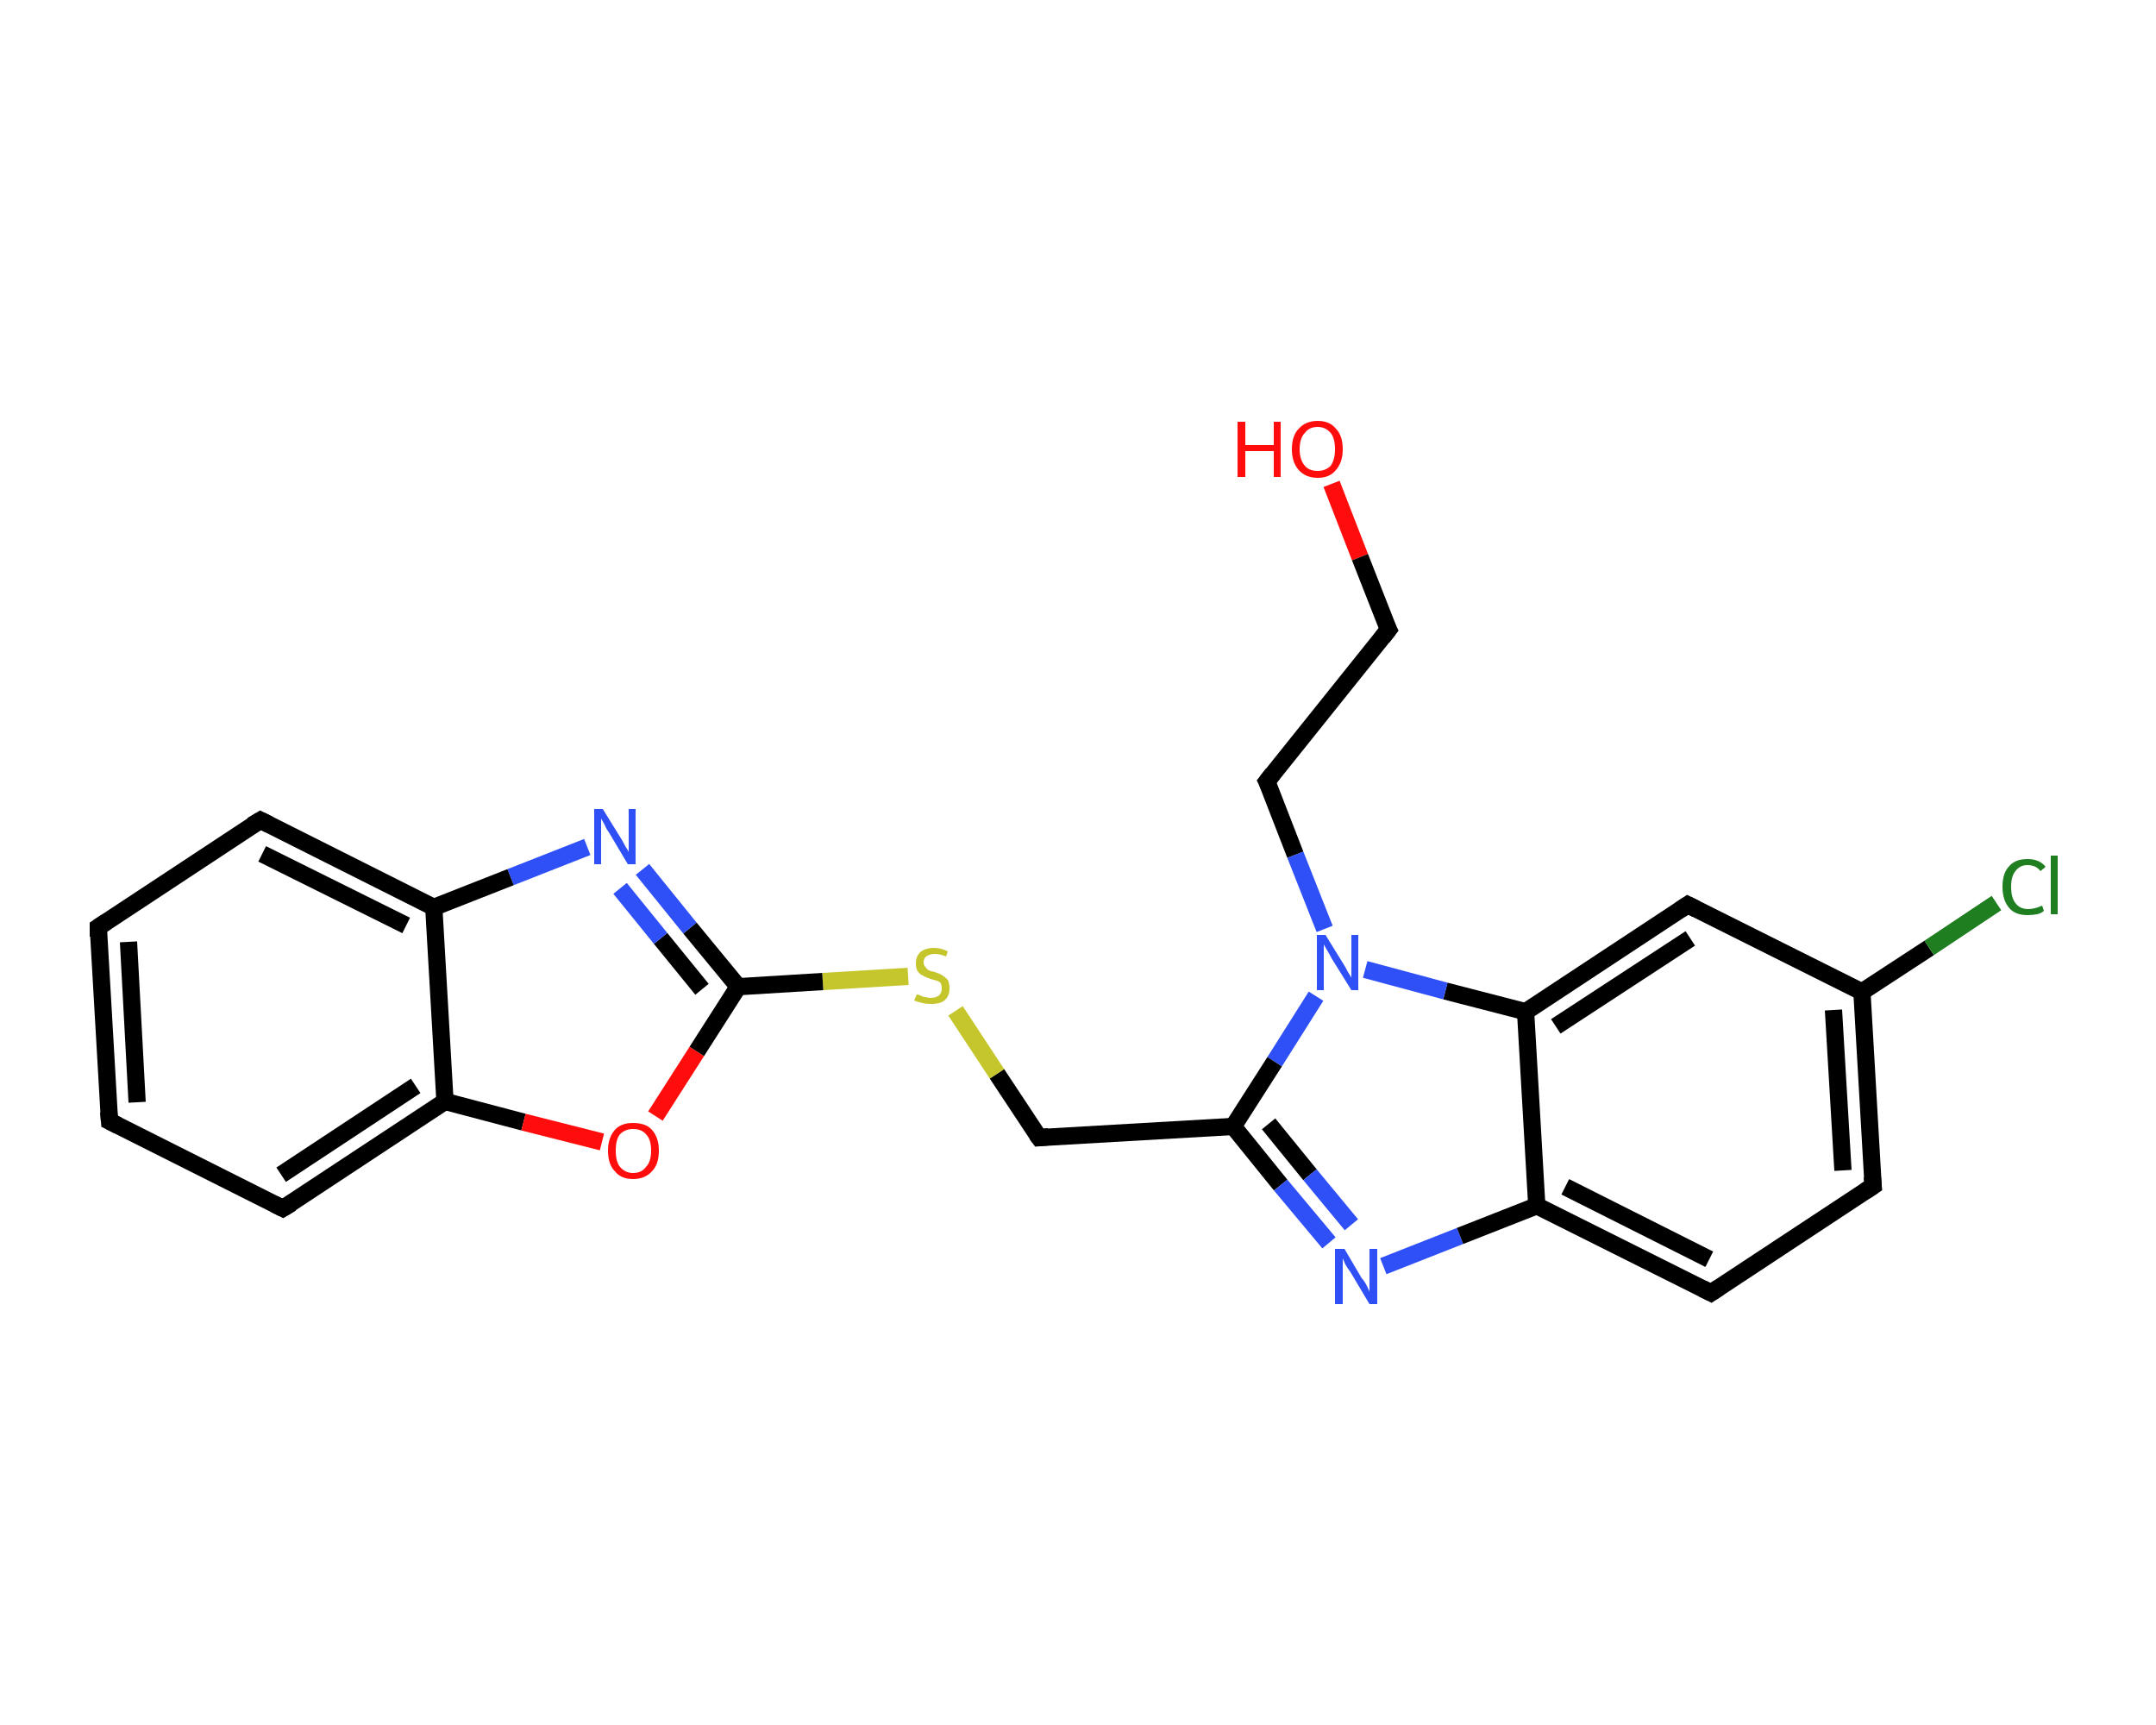 <?xml version='1.0' encoding='iso-8859-1'?>
<svg version='1.1' baseProfile='full'
              xmlns='http://www.w3.org/2000/svg'
                      xmlns:rdkit='http://www.rdkit.org/xml'
                      xmlns:xlink='http://www.w3.org/1999/xlink'
                  xml:space='preserve'
width='250px' height='200px' viewBox='0 0 250 200'>
<!-- END OF HEADER -->
<rect style='opacity:1.0;fill:#FFFFFF;stroke:none' width='250.0' height='200.0' x='0.0' y='0.0'> </rect>
<path class='bond-0 atom-0 atom-1' d='M 154.4,56.1 L 157.7,64.6' style='fill:none;fill-rule:evenodd;stroke:#FF0D0D;stroke-width:2.0px;stroke-linecap:butt;stroke-linejoin:miter;stroke-opacity:1' />
<path class='bond-0 atom-0 atom-1' d='M 157.7,64.6 L 161.0,73.0' style='fill:none;fill-rule:evenodd;stroke:#000000;stroke-width:2.0px;stroke-linecap:butt;stroke-linejoin:miter;stroke-opacity:1' />
<path class='bond-1 atom-1 atom-2' d='M 161.0,73.0 L 146.9,90.6' style='fill:none;fill-rule:evenodd;stroke:#000000;stroke-width:2.0px;stroke-linecap:butt;stroke-linejoin:miter;stroke-opacity:1' />
<path class='bond-2 atom-2 atom-3' d='M 146.9,90.6 L 150.2,99.1' style='fill:none;fill-rule:evenodd;stroke:#000000;stroke-width:2.0px;stroke-linecap:butt;stroke-linejoin:miter;stroke-opacity:1' />
<path class='bond-2 atom-2 atom-3' d='M 150.2,99.1 L 153.6,107.7' style='fill:none;fill-rule:evenodd;stroke:#2F50F7;stroke-width:2.0px;stroke-linecap:butt;stroke-linejoin:miter;stroke-opacity:1' />
<path class='bond-3 atom-3 atom-4' d='M 152.6,115.5 L 147.8,123.1' style='fill:none;fill-rule:evenodd;stroke:#2F50F7;stroke-width:2.0px;stroke-linecap:butt;stroke-linejoin:miter;stroke-opacity:1' />
<path class='bond-3 atom-3 atom-4' d='M 147.8,123.1 L 143.0,130.6' style='fill:none;fill-rule:evenodd;stroke:#000000;stroke-width:2.0px;stroke-linecap:butt;stroke-linejoin:miter;stroke-opacity:1' />
<path class='bond-4 atom-4 atom-5' d='M 143.0,130.6 L 120.5,131.9' style='fill:none;fill-rule:evenodd;stroke:#000000;stroke-width:2.0px;stroke-linecap:butt;stroke-linejoin:miter;stroke-opacity:1' />
<path class='bond-5 atom-5 atom-6' d='M 120.5,131.9 L 115.6,124.5' style='fill:none;fill-rule:evenodd;stroke:#000000;stroke-width:2.0px;stroke-linecap:butt;stroke-linejoin:miter;stroke-opacity:1' />
<path class='bond-5 atom-5 atom-6' d='M 115.6,124.5 L 110.8,117.2' style='fill:none;fill-rule:evenodd;stroke:#C5C52C;stroke-width:2.0px;stroke-linecap:butt;stroke-linejoin:miter;stroke-opacity:1' />
<path class='bond-6 atom-6 atom-7' d='M 105.3,113.2 L 95.4,113.8' style='fill:none;fill-rule:evenodd;stroke:#C5C52C;stroke-width:2.0px;stroke-linecap:butt;stroke-linejoin:miter;stroke-opacity:1' />
<path class='bond-6 atom-6 atom-7' d='M 95.4,113.8 L 85.6,114.4' style='fill:none;fill-rule:evenodd;stroke:#000000;stroke-width:2.0px;stroke-linecap:butt;stroke-linejoin:miter;stroke-opacity:1' />
<path class='bond-7 atom-7 atom-8' d='M 85.6,114.4 L 80.0,107.6' style='fill:none;fill-rule:evenodd;stroke:#000000;stroke-width:2.0px;stroke-linecap:butt;stroke-linejoin:miter;stroke-opacity:1' />
<path class='bond-7 atom-7 atom-8' d='M 80.0,107.6 L 74.5,100.8' style='fill:none;fill-rule:evenodd;stroke:#2F50F7;stroke-width:2.0px;stroke-linecap:butt;stroke-linejoin:miter;stroke-opacity:1' />
<path class='bond-7 atom-7 atom-8' d='M 81.4,114.7 L 76.6,108.8' style='fill:none;fill-rule:evenodd;stroke:#000000;stroke-width:2.0px;stroke-linecap:butt;stroke-linejoin:miter;stroke-opacity:1' />
<path class='bond-7 atom-7 atom-8' d='M 76.6,108.8 L 71.9,103.0' style='fill:none;fill-rule:evenodd;stroke:#2F50F7;stroke-width:2.0px;stroke-linecap:butt;stroke-linejoin:miter;stroke-opacity:1' />
<path class='bond-8 atom-8 atom-9' d='M 68.1,98.2 L 59.2,101.7' style='fill:none;fill-rule:evenodd;stroke:#2F50F7;stroke-width:2.0px;stroke-linecap:butt;stroke-linejoin:miter;stroke-opacity:1' />
<path class='bond-8 atom-8 atom-9' d='M 59.2,101.7 L 50.3,105.2' style='fill:none;fill-rule:evenodd;stroke:#000000;stroke-width:2.0px;stroke-linecap:butt;stroke-linejoin:miter;stroke-opacity:1' />
<path class='bond-9 atom-9 atom-10' d='M 50.3,105.2 L 30.2,95.1' style='fill:none;fill-rule:evenodd;stroke:#000000;stroke-width:2.0px;stroke-linecap:butt;stroke-linejoin:miter;stroke-opacity:1' />
<path class='bond-9 atom-9 atom-10' d='M 47.1,107.3 L 30.4,99.0' style='fill:none;fill-rule:evenodd;stroke:#000000;stroke-width:2.0px;stroke-linecap:butt;stroke-linejoin:miter;stroke-opacity:1' />
<path class='bond-10 atom-10 atom-11' d='M 30.2,95.1 L 11.4,107.5' style='fill:none;fill-rule:evenodd;stroke:#000000;stroke-width:2.0px;stroke-linecap:butt;stroke-linejoin:miter;stroke-opacity:1' />
<path class='bond-11 atom-11 atom-12' d='M 11.4,107.5 L 12.7,130.0' style='fill:none;fill-rule:evenodd;stroke:#000000;stroke-width:2.0px;stroke-linecap:butt;stroke-linejoin:miter;stroke-opacity:1' />
<path class='bond-11 atom-11 atom-12' d='M 14.9,109.2 L 15.9,127.8' style='fill:none;fill-rule:evenodd;stroke:#000000;stroke-width:2.0px;stroke-linecap:butt;stroke-linejoin:miter;stroke-opacity:1' />
<path class='bond-12 atom-12 atom-13' d='M 12.7,130.0 L 32.8,140.1' style='fill:none;fill-rule:evenodd;stroke:#000000;stroke-width:2.0px;stroke-linecap:butt;stroke-linejoin:miter;stroke-opacity:1' />
<path class='bond-13 atom-13 atom-14' d='M 32.8,140.1 L 51.6,127.7' style='fill:none;fill-rule:evenodd;stroke:#000000;stroke-width:2.0px;stroke-linecap:butt;stroke-linejoin:miter;stroke-opacity:1' />
<path class='bond-13 atom-13 atom-14' d='M 32.6,136.2 L 48.2,125.9' style='fill:none;fill-rule:evenodd;stroke:#000000;stroke-width:2.0px;stroke-linecap:butt;stroke-linejoin:miter;stroke-opacity:1' />
<path class='bond-14 atom-14 atom-15' d='M 51.6,127.7 L 60.7,130.1' style='fill:none;fill-rule:evenodd;stroke:#000000;stroke-width:2.0px;stroke-linecap:butt;stroke-linejoin:miter;stroke-opacity:1' />
<path class='bond-14 atom-14 atom-15' d='M 60.7,130.1 L 69.8,132.4' style='fill:none;fill-rule:evenodd;stroke:#FF0D0D;stroke-width:2.0px;stroke-linecap:butt;stroke-linejoin:miter;stroke-opacity:1' />
<path class='bond-15 atom-4 atom-16' d='M 143.0,130.6 L 148.5,137.4' style='fill:none;fill-rule:evenodd;stroke:#000000;stroke-width:2.0px;stroke-linecap:butt;stroke-linejoin:miter;stroke-opacity:1' />
<path class='bond-15 atom-4 atom-16' d='M 148.5,137.4 L 154.1,144.1' style='fill:none;fill-rule:evenodd;stroke:#2F50F7;stroke-width:2.0px;stroke-linecap:butt;stroke-linejoin:miter;stroke-opacity:1' />
<path class='bond-15 atom-4 atom-16' d='M 147.1,130.3 L 151.9,136.2' style='fill:none;fill-rule:evenodd;stroke:#000000;stroke-width:2.0px;stroke-linecap:butt;stroke-linejoin:miter;stroke-opacity:1' />
<path class='bond-15 atom-4 atom-16' d='M 151.9,136.2 L 156.7,142.0' style='fill:none;fill-rule:evenodd;stroke:#2F50F7;stroke-width:2.0px;stroke-linecap:butt;stroke-linejoin:miter;stroke-opacity:1' />
<path class='bond-16 atom-16 atom-17' d='M 160.4,146.8 L 169.3,143.3' style='fill:none;fill-rule:evenodd;stroke:#2F50F7;stroke-width:2.0px;stroke-linecap:butt;stroke-linejoin:miter;stroke-opacity:1' />
<path class='bond-16 atom-16 atom-17' d='M 169.3,143.3 L 178.2,139.8' style='fill:none;fill-rule:evenodd;stroke:#000000;stroke-width:2.0px;stroke-linecap:butt;stroke-linejoin:miter;stroke-opacity:1' />
<path class='bond-17 atom-17 atom-18' d='M 178.2,139.8 L 198.4,149.9' style='fill:none;fill-rule:evenodd;stroke:#000000;stroke-width:2.0px;stroke-linecap:butt;stroke-linejoin:miter;stroke-opacity:1' />
<path class='bond-17 atom-17 atom-18' d='M 181.5,137.6 L 198.2,146.0' style='fill:none;fill-rule:evenodd;stroke:#000000;stroke-width:2.0px;stroke-linecap:butt;stroke-linejoin:miter;stroke-opacity:1' />
<path class='bond-18 atom-18 atom-19' d='M 198.4,149.9 L 217.2,137.5' style='fill:none;fill-rule:evenodd;stroke:#000000;stroke-width:2.0px;stroke-linecap:butt;stroke-linejoin:miter;stroke-opacity:1' />
<path class='bond-19 atom-19 atom-20' d='M 217.2,137.5 L 215.9,115.0' style='fill:none;fill-rule:evenodd;stroke:#000000;stroke-width:2.0px;stroke-linecap:butt;stroke-linejoin:miter;stroke-opacity:1' />
<path class='bond-19 atom-19 atom-20' d='M 213.7,135.7 L 212.6,117.1' style='fill:none;fill-rule:evenodd;stroke:#000000;stroke-width:2.0px;stroke-linecap:butt;stroke-linejoin:miter;stroke-opacity:1' />
<path class='bond-20 atom-20 atom-21' d='M 215.9,115.0 L 223.7,109.9' style='fill:none;fill-rule:evenodd;stroke:#000000;stroke-width:2.0px;stroke-linecap:butt;stroke-linejoin:miter;stroke-opacity:1' />
<path class='bond-20 atom-20 atom-21' d='M 223.7,109.9 L 231.5,104.7' style='fill:none;fill-rule:evenodd;stroke:#1F7E1F;stroke-width:2.0px;stroke-linecap:butt;stroke-linejoin:miter;stroke-opacity:1' />
<path class='bond-21 atom-20 atom-22' d='M 215.9,115.0 L 195.7,104.9' style='fill:none;fill-rule:evenodd;stroke:#000000;stroke-width:2.0px;stroke-linecap:butt;stroke-linejoin:miter;stroke-opacity:1' />
<path class='bond-22 atom-22 atom-23' d='M 195.7,104.9 L 176.9,117.3' style='fill:none;fill-rule:evenodd;stroke:#000000;stroke-width:2.0px;stroke-linecap:butt;stroke-linejoin:miter;stroke-opacity:1' />
<path class='bond-22 atom-22 atom-23' d='M 196.0,108.8 L 180.4,119.0' style='fill:none;fill-rule:evenodd;stroke:#000000;stroke-width:2.0px;stroke-linecap:butt;stroke-linejoin:miter;stroke-opacity:1' />
<path class='bond-23 atom-23 atom-3' d='M 176.9,117.3 L 167.6,114.9' style='fill:none;fill-rule:evenodd;stroke:#000000;stroke-width:2.0px;stroke-linecap:butt;stroke-linejoin:miter;stroke-opacity:1' />
<path class='bond-23 atom-23 atom-3' d='M 167.6,114.9 L 158.3,112.4' style='fill:none;fill-rule:evenodd;stroke:#2F50F7;stroke-width:2.0px;stroke-linecap:butt;stroke-linejoin:miter;stroke-opacity:1' />
<path class='bond-24 atom-15 atom-7' d='M 76.0,129.4 L 80.8,121.9' style='fill:none;fill-rule:evenodd;stroke:#FF0D0D;stroke-width:2.0px;stroke-linecap:butt;stroke-linejoin:miter;stroke-opacity:1' />
<path class='bond-24 atom-15 atom-7' d='M 80.8,121.9 L 85.6,114.4' style='fill:none;fill-rule:evenodd;stroke:#000000;stroke-width:2.0px;stroke-linecap:butt;stroke-linejoin:miter;stroke-opacity:1' />
<path class='bond-25 atom-23 atom-17' d='M 176.9,117.3 L 178.2,139.8' style='fill:none;fill-rule:evenodd;stroke:#000000;stroke-width:2.0px;stroke-linecap:butt;stroke-linejoin:miter;stroke-opacity:1' />
<path class='bond-26 atom-14 atom-9' d='M 51.6,127.7 L 50.3,105.2' style='fill:none;fill-rule:evenodd;stroke:#000000;stroke-width:2.0px;stroke-linecap:butt;stroke-linejoin:miter;stroke-opacity:1' />
<path d='M 160.8,72.6 L 161.0,73.0 L 160.3,73.9' style='fill:none;stroke:#000000;stroke-width:2.0px;stroke-linecap:butt;stroke-linejoin:miter;stroke-opacity:1;' />
<path d='M 147.6,89.7 L 146.9,90.6 L 147.1,91.0' style='fill:none;stroke:#000000;stroke-width:2.0px;stroke-linecap:butt;stroke-linejoin:miter;stroke-opacity:1;' />
<path d='M 121.6,131.8 L 120.5,131.9 L 120.2,131.5' style='fill:none;stroke:#000000;stroke-width:2.0px;stroke-linecap:butt;stroke-linejoin:miter;stroke-opacity:1;' />
<path d='M 31.2,95.6 L 30.2,95.1 L 29.2,95.7' style='fill:none;stroke:#000000;stroke-width:2.0px;stroke-linecap:butt;stroke-linejoin:miter;stroke-opacity:1;' />
<path d='M 12.3,106.9 L 11.4,107.5 L 11.4,108.6' style='fill:none;stroke:#000000;stroke-width:2.0px;stroke-linecap:butt;stroke-linejoin:miter;stroke-opacity:1;' />
<path d='M 12.6,128.9 L 12.7,130.0 L 13.7,130.5' style='fill:none;stroke:#000000;stroke-width:2.0px;stroke-linecap:butt;stroke-linejoin:miter;stroke-opacity:1;' />
<path d='M 31.8,139.6 L 32.8,140.1 L 33.8,139.5' style='fill:none;stroke:#000000;stroke-width:2.0px;stroke-linecap:butt;stroke-linejoin:miter;stroke-opacity:1;' />
<path d='M 197.4,149.4 L 198.4,149.9 L 199.3,149.3' style='fill:none;stroke:#000000;stroke-width:2.0px;stroke-linecap:butt;stroke-linejoin:miter;stroke-opacity:1;' />
<path d='M 216.3,138.1 L 217.2,137.5 L 217.1,136.4' style='fill:none;stroke:#000000;stroke-width:2.0px;stroke-linecap:butt;stroke-linejoin:miter;stroke-opacity:1;' />
<path d='M 196.7,105.4 L 195.7,104.9 L 194.8,105.5' style='fill:none;stroke:#000000;stroke-width:2.0px;stroke-linecap:butt;stroke-linejoin:miter;stroke-opacity:1;' />
<path class='atom-0' d='M 143.5 48.9
L 144.4 48.9
L 144.4 51.6
L 147.7 51.6
L 147.7 48.9
L 148.5 48.9
L 148.5 55.3
L 147.7 55.3
L 147.7 52.3
L 144.4 52.3
L 144.4 55.3
L 143.5 55.3
L 143.5 48.9
' fill='#FF0D0D'/>
<path class='atom-0' d='M 149.8 52.1
Q 149.8 50.5, 150.6 49.7
Q 151.4 48.8, 152.8 48.8
Q 154.2 48.8, 154.9 49.7
Q 155.7 50.5, 155.7 52.1
Q 155.7 53.6, 154.9 54.5
Q 154.2 55.4, 152.8 55.4
Q 151.4 55.4, 150.6 54.5
Q 149.8 53.6, 149.8 52.1
M 152.8 54.6
Q 153.7 54.6, 154.3 54.0
Q 154.8 53.3, 154.8 52.1
Q 154.8 50.8, 154.3 50.2
Q 153.7 49.5, 152.8 49.5
Q 151.8 49.5, 151.3 50.2
Q 150.7 50.8, 150.7 52.1
Q 150.7 53.3, 151.3 54.0
Q 151.8 54.6, 152.8 54.6
' fill='#FF0D0D'/>
<path class='atom-3' d='M 153.7 108.4
L 155.8 111.8
Q 156.0 112.1, 156.3 112.7
Q 156.7 113.3, 156.7 113.4
L 156.7 108.4
L 157.5 108.4
L 157.5 114.8
L 156.7 114.8
L 154.4 111.1
Q 154.2 110.7, 153.9 110.2
Q 153.6 109.7, 153.5 109.5
L 153.5 114.8
L 152.7 114.8
L 152.7 108.4
L 153.7 108.4
' fill='#2F50F7'/>
<path class='atom-6' d='M 106.3 115.3
Q 106.4 115.3, 106.7 115.4
Q 107.0 115.6, 107.3 115.6
Q 107.6 115.7, 107.9 115.7
Q 108.5 115.7, 108.9 115.4
Q 109.2 115.1, 109.2 114.6
Q 109.2 114.3, 109.1 114.0
Q 108.9 113.8, 108.6 113.7
Q 108.3 113.6, 107.9 113.5
Q 107.3 113.3, 107.0 113.1
Q 106.7 113.0, 106.4 112.6
Q 106.2 112.3, 106.2 111.7
Q 106.2 110.9, 106.7 110.4
Q 107.3 109.9, 108.3 109.9
Q 109.1 109.9, 109.9 110.3
L 109.7 110.9
Q 109.0 110.6, 108.4 110.6
Q 107.8 110.6, 107.4 110.9
Q 107.1 111.1, 107.1 111.6
Q 107.1 111.9, 107.3 112.1
Q 107.4 112.3, 107.7 112.5
Q 107.9 112.6, 108.4 112.7
Q 109.0 112.9, 109.3 113.1
Q 109.6 113.3, 109.9 113.6
Q 110.1 114.0, 110.1 114.6
Q 110.1 115.5, 109.5 116.0
Q 109.0 116.4, 108.0 116.4
Q 107.4 116.4, 107.0 116.3
Q 106.5 116.2, 106.0 116.0
L 106.3 115.3
' fill='#C5C52C'/>
<path class='atom-8' d='M 69.9 93.8
L 72.0 97.2
Q 72.2 97.5, 72.5 98.1
Q 72.9 98.7, 72.9 98.8
L 72.9 93.8
L 73.7 93.8
L 73.7 100.2
L 72.8 100.2
L 70.6 96.5
Q 70.3 96.1, 70.1 95.6
Q 69.8 95.1, 69.7 94.9
L 69.7 100.2
L 68.9 100.2
L 68.9 93.8
L 69.9 93.8
' fill='#2F50F7'/>
<path class='atom-15' d='M 70.5 133.4
Q 70.5 131.9, 71.3 131.0
Q 72.0 130.2, 73.4 130.2
Q 74.9 130.2, 75.6 131.0
Q 76.4 131.9, 76.4 133.4
Q 76.4 135.0, 75.6 135.8
Q 74.8 136.7, 73.4 136.7
Q 72.0 136.7, 71.3 135.8
Q 70.5 135.0, 70.5 133.4
M 73.4 136.0
Q 74.4 136.0, 74.9 135.3
Q 75.5 134.7, 75.5 133.4
Q 75.5 132.1, 74.9 131.5
Q 74.4 130.9, 73.4 130.9
Q 72.5 130.9, 71.9 131.5
Q 71.4 132.1, 71.4 133.4
Q 71.4 134.7, 71.9 135.3
Q 72.5 136.0, 73.4 136.0
' fill='#FF0D0D'/>
<path class='atom-16' d='M 155.9 144.8
L 157.9 148.2
Q 158.2 148.5, 158.5 149.1
Q 158.8 149.7, 158.8 149.8
L 158.8 144.8
L 159.7 144.8
L 159.7 151.2
L 158.8 151.2
L 156.6 147.5
Q 156.3 147.1, 156.0 146.6
Q 155.8 146.1, 155.7 145.9
L 155.7 151.2
L 154.8 151.2
L 154.8 144.8
L 155.9 144.8
' fill='#2F50F7'/>
<path class='atom-21' d='M 232.2 102.8
Q 232.2 101.2, 233.0 100.4
Q 233.7 99.6, 235.1 99.6
Q 236.5 99.6, 237.2 100.5
L 236.6 101.0
Q 236.1 100.3, 235.1 100.3
Q 234.2 100.3, 233.7 101.0
Q 233.2 101.6, 233.2 102.8
Q 233.2 104.1, 233.7 104.7
Q 234.2 105.4, 235.2 105.4
Q 235.9 105.4, 236.8 105.0
L 237.0 105.6
Q 236.7 105.9, 236.2 106.0
Q 235.7 106.1, 235.1 106.1
Q 233.7 106.1, 233.0 105.3
Q 232.2 104.4, 232.2 102.8
' fill='#1F7E1F'/>
<path class='atom-21' d='M 237.8 99.2
L 238.6 99.2
L 238.6 106.0
L 237.8 106.0
L 237.8 99.2
' fill='#1F7E1F'/>
</svg>
